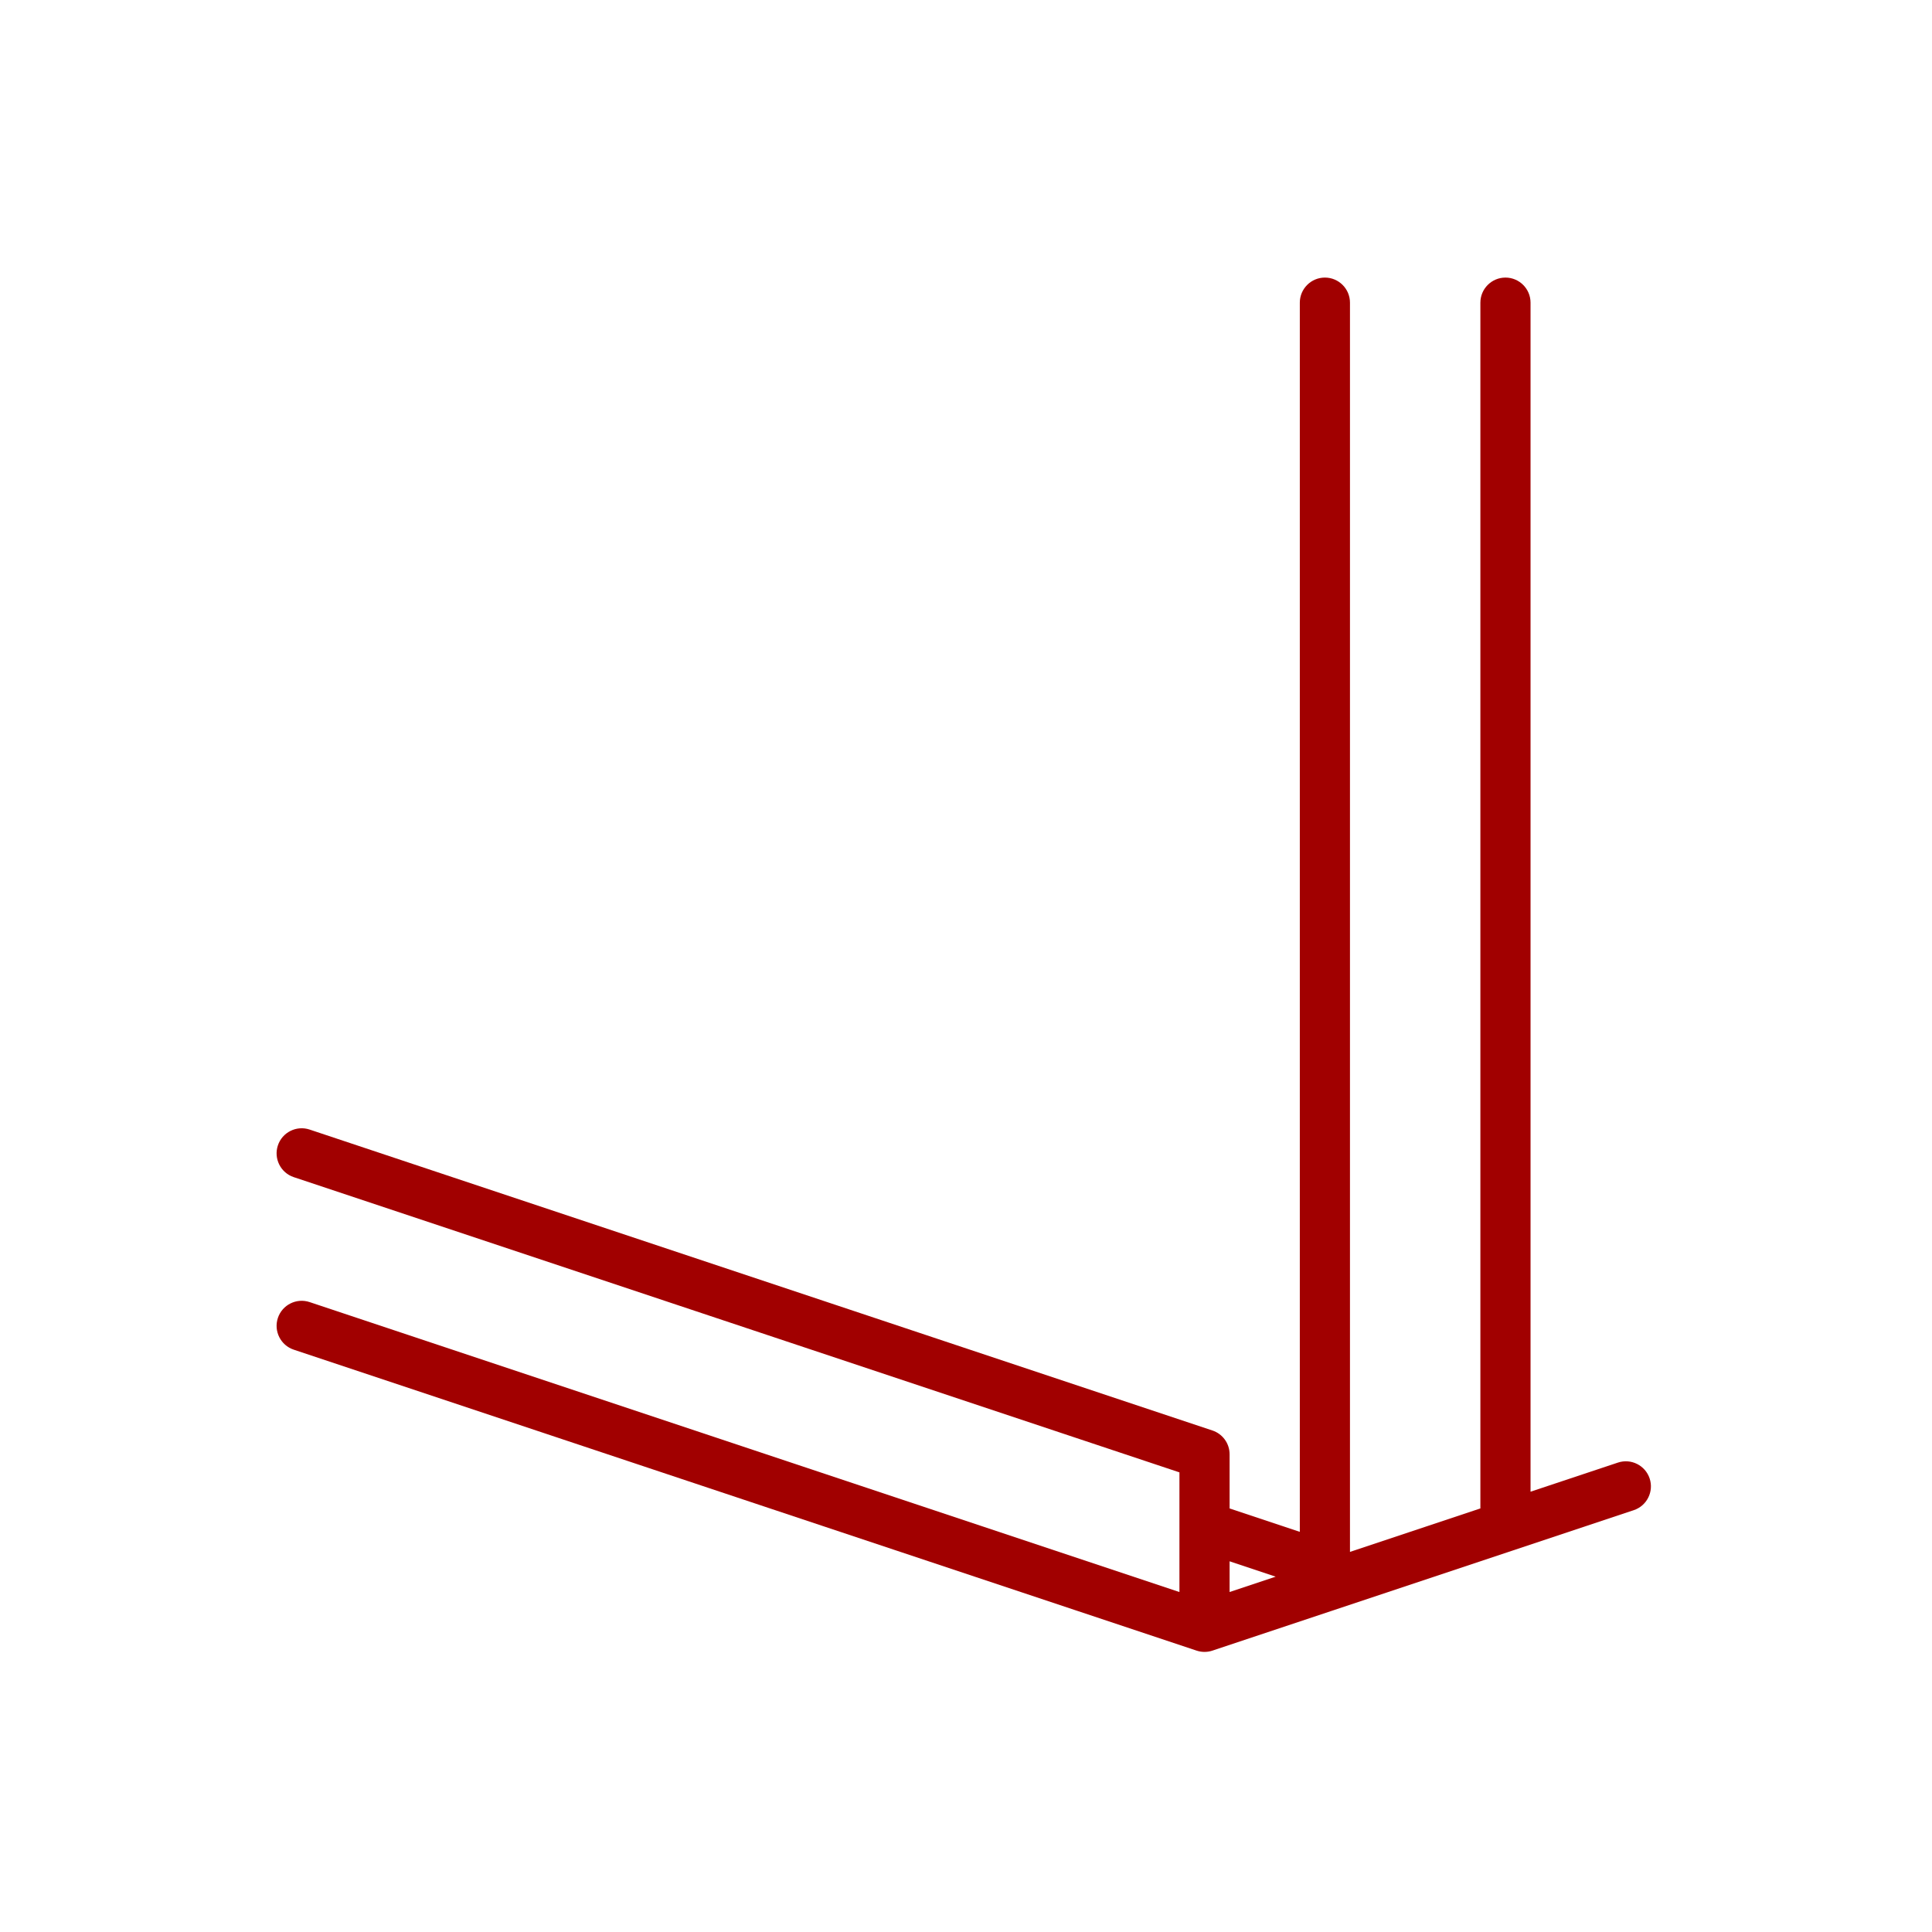 <svg width="160" height="160" viewBox="0 0 160 160" fill="none" xmlns="http://www.w3.org/2000/svg">
<path fill-rule="evenodd" clip-rule="evenodd" d="M97.676 126.378C97.676 124.082 97.676 121.935 97.676 121.935L24.327 97.486C23.24 97.124 22.651 95.946 23.013 94.858C23.376 93.771 24.553 93.183 25.64 93.545L100.41 118.468C101.258 118.751 101.83 119.545 101.83 120.439V124.922L107.645 126.86V25.065C107.645 23.919 108.576 22.988 109.722 22.988C110.869 22.988 111.799 23.919 111.799 25.065V128.522L122.599 124.922V25.065C122.599 23.919 123.53 22.988 124.676 22.988C125.822 22.988 126.753 23.919 126.753 25.065V123.537L133.989 121.126C135.076 120.763 136.253 121.351 136.616 122.439C136.978 123.526 136.389 124.703 135.302 125.066L125.371 128.377C125.345 128.385 125.32 128.394 125.294 128.402L110.417 133.361C110.391 133.37 110.366 133.378 110.34 133.386L100.41 136.697C99.978 136.841 99.518 136.838 99.096 136.697L24.327 111.774C23.24 111.411 22.651 110.234 23.013 109.146C23.376 108.059 24.553 107.471 25.64 107.833L97.676 131.845C97.676 131.845 97.676 129.071 97.676 126.459C97.676 126.432 97.676 126.405 97.676 126.378ZM105.646 130.573L101.83 129.3V131.845L105.646 130.573Z" fill="#A10000"/>
</svg>
